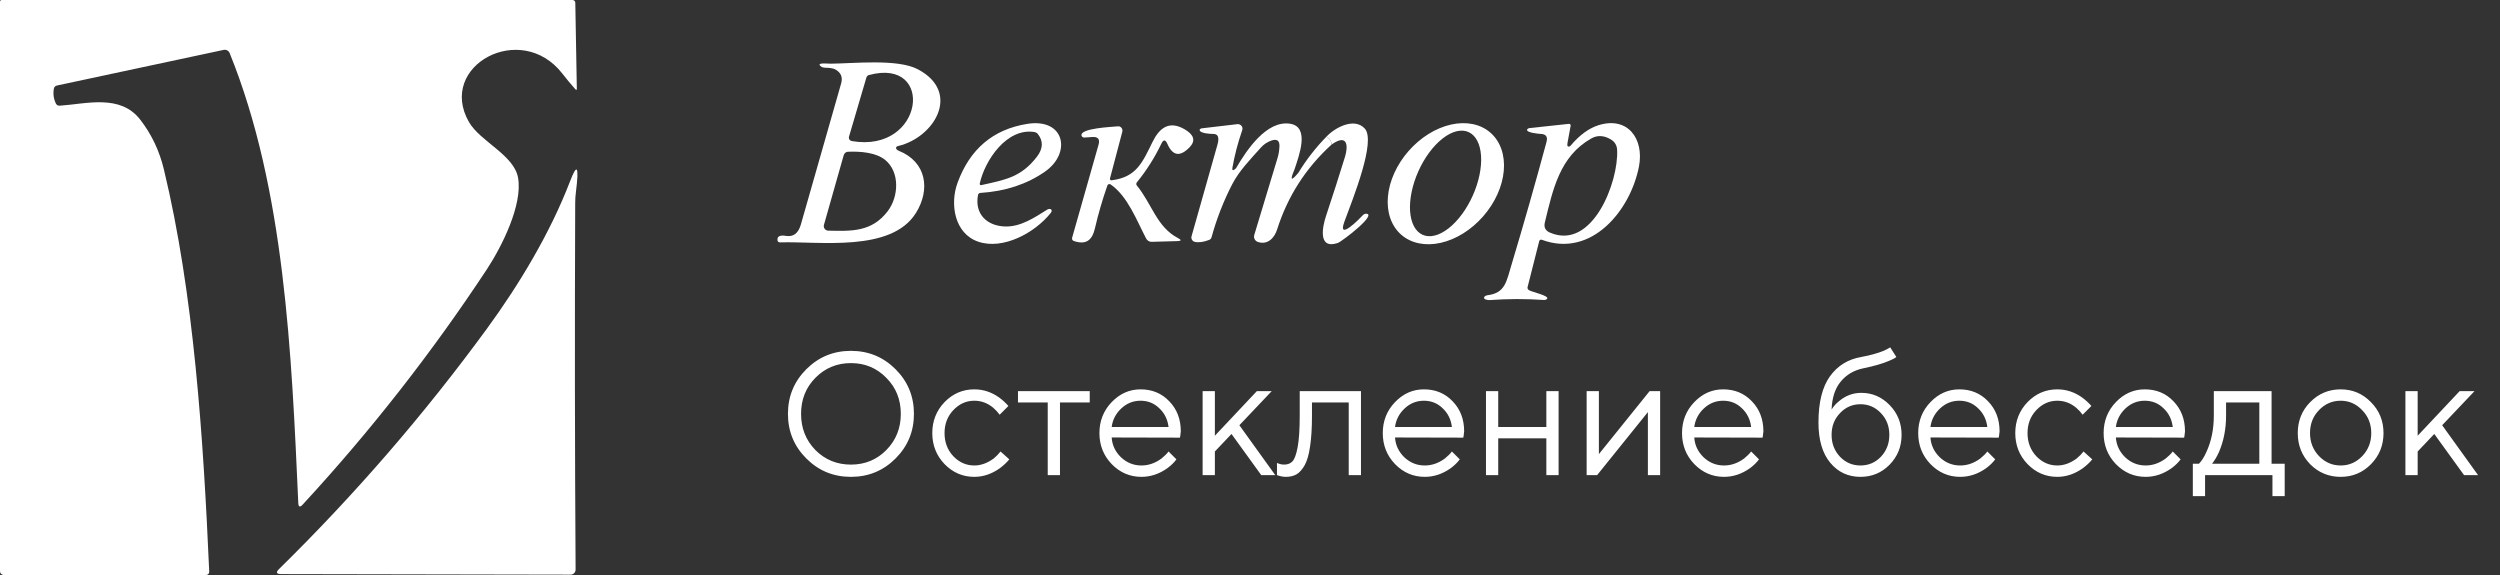<svg width="200" height="46" viewBox="0 0 200 46" fill="none" xmlns="http://www.w3.org/2000/svg">
<rect x="0" y="0" width="200" height="46" fill="#333333" stroke="none"/>
<g clip-path="url(#clip0_1_2967)">
<path d="M4.776 8.456C6.903 8.314 9.621 7.502 11.222 9.576C12.122 10.741 12.751 12.06 13.107 13.535C15.521 23.556 16.261 34.976 16.738 45.737C16.74 45.771 16.734 45.805 16.722 45.837C16.711 45.869 16.692 45.898 16.669 45.922C16.645 45.947 16.617 45.967 16.586 45.98C16.555 45.993 16.521 46 16.487 46H0.303C0.223 46 0.146 45.968 0.089 45.911C0.032 45.854 0 45.777 0 45.697V0.125C0 0.092 0.013 0.06 0.037 0.037C0.06 0.013 0.092 0 0.125 0H45.806C45.863 8.77305e-06 45.918 0.023 45.959 0.064C46 0.105 46.023 0.16 46.024 0.218L46.146 7.081C46.148 7.21 46.106 7.227 46.02 7.129C45.656 6.72 45.312 6.306 44.989 5.888C41.669 1.614 34.956 5.269 37.512 9.754C38.406 11.323 41.127 12.391 41.447 14.231C41.819 16.374 40.165 19.698 38.943 21.554C34.541 28.23 29.63 34.502 24.211 40.371C23.995 40.605 23.88 40.564 23.863 40.245C23.326 28.316 22.788 15.136 18.372 4.246C18.334 4.154 18.266 4.079 18.178 4.032C18.091 3.985 17.991 3.971 17.895 3.991L4.553 6.842C4.492 6.856 4.437 6.886 4.393 6.928C4.35 6.97 4.322 7.024 4.311 7.081C4.233 7.504 4.288 7.909 4.477 8.294C4.503 8.347 4.545 8.39 4.599 8.419C4.652 8.448 4.714 8.461 4.776 8.456Z" fill="white"/>
<path d="M22.497 45.927C22.106 45.924 22.05 45.787 22.331 45.515C28.397 39.559 33.934 33.158 38.943 26.31C41.539 22.763 44.023 18.622 45.6 14.514C46.174 13.012 46.333 13.286 46.077 15.335C46.036 15.645 46.016 15.941 46.016 16.224C45.976 26.067 45.986 35.847 46.048 45.563C46.049 45.617 46.039 45.67 46.019 45.719C45.999 45.769 45.97 45.814 45.933 45.852C45.895 45.89 45.851 45.92 45.802 45.941C45.754 45.961 45.701 45.972 45.648 45.972L22.497 45.927Z" fill="white"/>
<path d="M66.819 5.55C66.67 5.467 66.392 5.422 65.986 5.415C65.872 5.413 65.768 5.382 65.692 5.326C65.208 4.967 66.255 5.098 66.438 5.095C68.299 5.079 71.801 4.688 73.422 5.54C76.927 7.386 74.755 11 71.852 11.682C71.731 11.71 71.675 11.767 71.686 11.855C71.69 11.892 71.713 11.931 71.75 11.968C71.787 12.004 71.838 12.036 71.897 12.06C74.13 12.954 74.441 15.168 73.275 17.036C71.295 20.211 65.544 19.291 62.401 19.39C62.353 19.392 62.306 19.378 62.269 19.351C62.232 19.324 62.209 19.285 62.203 19.243C62.151 18.914 62.377 18.79 62.879 18.871C63.47 18.968 63.866 18.666 64.067 17.968L67.293 6.668C67.434 6.175 67.276 5.802 66.819 5.55ZM68.142 11.285C73.941 12.287 74.835 4.553 69.51 6.005C69.463 6.018 69.42 6.043 69.385 6.077C69.351 6.112 69.325 6.156 69.312 6.203L67.921 10.929C67.91 10.967 67.907 11.006 67.912 11.045C67.917 11.085 67.931 11.122 67.951 11.156C67.972 11.189 68 11.218 68.033 11.24C68.066 11.263 68.103 11.278 68.142 11.285ZM71.01 16.904C71.9 15.748 72.009 13.764 70.808 12.79C70.068 12.191 68.806 12.098 67.835 12.14C67.758 12.144 67.684 12.172 67.624 12.221C67.564 12.27 67.52 12.337 67.498 12.412L65.916 17.987C65.901 18.041 65.898 18.097 65.907 18.151C65.917 18.206 65.939 18.258 65.971 18.302C66.004 18.347 66.046 18.384 66.094 18.41C66.143 18.436 66.197 18.45 66.252 18.452C68.146 18.497 69.738 18.557 71.01 16.904Z" fill="white"/>
<path d="M78.241 15.597C77.949 17.132 78.971 18.083 80.423 18.119C81.653 18.151 82.752 17.414 83.767 16.776C84.011 16.626 84.274 16.767 84.052 17.045C82.797 18.615 80.259 20.015 78.26 19.336C76.37 18.692 75.969 16.347 76.607 14.614C77.594 11.925 79.442 10.358 82.153 9.914C85.193 9.414 85.738 12.243 83.601 13.729C82.155 14.738 80.431 15.306 78.43 15.434C78.384 15.437 78.341 15.454 78.307 15.484C78.272 15.513 78.249 15.553 78.241 15.597ZM82.761 10.564C80.544 10.199 78.782 12.829 78.379 14.691C78.375 14.707 78.376 14.725 78.382 14.741C78.387 14.757 78.396 14.772 78.409 14.784C78.421 14.796 78.436 14.804 78.453 14.809C78.469 14.813 78.487 14.813 78.504 14.809C80.451 14.38 81.698 14.171 82.954 12.538C83.451 11.888 83.475 11.281 83.024 10.715C82.96 10.636 82.867 10.583 82.761 10.564Z" fill="white"/>
<path d="M103.551 13.579C103.181 14.437 103.288 14.517 103.871 13.819C104.51 12.77 105.258 11.809 106.114 10.935C106.375 11.07 106.512 11.279 106.527 11.563C104.466 13.439 103.015 15.7 102.173 18.346C101.943 19.076 101.385 19.611 100.626 19.355C100.516 19.317 100.424 19.238 100.371 19.134C100.318 19.03 100.307 18.909 100.341 18.798L102.202 12.646C102.292 12.351 102.343 12.039 102.356 11.707C102.375 11.244 102.158 11.09 101.706 11.246C101.379 11.361 101.1 11.548 100.869 11.807C100.046 12.733 99.136 13.652 98.572 14.748C97.88 16.094 97.331 17.502 96.925 18.974C96.912 19.023 96.889 19.069 96.856 19.107C96.823 19.145 96.782 19.174 96.737 19.192C96.284 19.367 95.9 19.419 95.586 19.349C95.539 19.338 95.494 19.318 95.455 19.289C95.416 19.26 95.383 19.224 95.359 19.182C95.334 19.14 95.318 19.093 95.312 19.045C95.306 18.996 95.31 18.947 95.324 18.9L97.396 11.576C97.561 10.995 97.448 10.708 97.057 10.714C96.884 10.717 95.98 10.682 95.971 10.394C95.969 10.365 95.989 10.335 96.025 10.31C96.061 10.286 96.112 10.269 96.166 10.263L98.986 9.933C99.047 9.925 99.11 9.934 99.168 9.957C99.226 9.98 99.277 10.017 99.317 10.064C99.356 10.111 99.383 10.168 99.394 10.228C99.405 10.288 99.4 10.349 99.38 10.407C99.023 11.441 98.76 12.45 98.591 13.434C98.534 13.787 98.841 13.524 98.899 13.428C99.703 12.057 101.315 9.59 103.221 9.901C104.794 10.16 103.935 12.428 103.551 13.579Z" fill="white"/>
<path d="M106.527 11.563C106.512 11.279 106.375 11.07 106.114 10.935C106.787 10.211 108.35 9.362 109.187 10.291C110.087 11.294 108.264 15.809 107.553 17.731C106.947 19.371 108.844 17.42 109.001 17.244C109.043 17.198 109.088 17.161 109.134 17.135C109.18 17.11 109.226 17.096 109.267 17.096C110.266 17.096 107.332 19.336 107.024 19.438C105.406 19.98 105.803 18.122 106.076 17.295C106.603 15.71 107.113 14.122 107.604 12.531C107.86 11.695 107.822 10.65 106.527 11.563Z" fill="white"/>
<path d="M112.097 18.776C111.705 18.433 111.41 17.987 111.227 17.465C111.044 16.943 110.978 16.355 111.033 15.733C111.087 15.112 111.261 14.47 111.544 13.844C111.828 13.218 112.215 12.62 112.684 12.084C113.631 11.002 114.853 10.24 116.082 9.965C117.312 9.69 118.447 9.925 119.239 10.618C119.63 10.961 119.926 11.406 120.109 11.928C120.291 12.45 120.357 13.039 120.303 13.66C120.249 14.281 120.075 14.924 119.791 15.55C119.508 16.176 119.121 16.774 118.652 17.309C117.705 18.391 116.483 19.153 115.253 19.428C114.024 19.703 112.889 19.468 112.097 18.776ZM113.807 18.783C114.384 19.041 115.132 18.856 115.884 18.268C116.637 17.68 117.334 16.737 117.821 15.648C118.063 15.108 118.245 14.549 118.359 14.001C118.473 13.454 118.515 12.929 118.484 12.457C118.452 11.985 118.348 11.575 118.176 11.251C118.005 10.926 117.769 10.693 117.483 10.565C116.906 10.307 116.159 10.493 115.407 11.081C114.654 11.669 113.957 12.611 113.47 13.701C113.228 14.241 113.045 14.8 112.932 15.348C112.818 15.895 112.776 16.42 112.807 16.892C112.839 17.364 112.943 17.773 113.115 18.098C113.286 18.423 113.522 18.655 113.807 18.783Z" fill="white"/>
<path d="M125.417 11.698C125.504 11.772 125.597 11.714 125.661 11.637C126.376 10.796 127.116 10.255 127.881 10.016C130.236 9.282 131.536 11.121 131.12 13.306C130.447 16.821 127.32 20.666 123.347 19.182C123.327 19.174 123.305 19.171 123.283 19.171C123.261 19.172 123.24 19.177 123.221 19.186C123.201 19.195 123.184 19.208 123.171 19.224C123.157 19.24 123.148 19.258 123.142 19.278L122.207 22.963C122.195 23.008 122.199 23.057 122.218 23.102C122.238 23.147 122.272 23.186 122.316 23.213C122.569 23.366 123.924 23.648 123.774 23.892C123.753 23.927 123.716 23.956 123.669 23.975C123.622 23.994 123.566 24.001 123.508 23.998C122.062 23.899 120.615 23.902 119.166 24.007C119.019 24.017 118.619 23.953 118.747 23.751C118.768 23.717 118.803 23.688 118.85 23.664C118.897 23.641 118.954 23.624 119.016 23.616C120.419 23.44 120.515 22.527 120.932 21.143C121.889 17.956 122.819 14.693 123.722 11.352C123.836 10.938 123.676 10.724 123.245 10.711C123.091 10.705 122.188 10.622 122.165 10.41C122.162 10.372 122.181 10.334 122.218 10.303C122.255 10.273 122.308 10.253 122.364 10.247L125.497 9.91C125.519 9.908 125.541 9.91 125.562 9.916C125.583 9.923 125.601 9.933 125.617 9.946C125.632 9.96 125.643 9.976 125.65 9.994C125.656 10.011 125.658 10.03 125.654 10.048L125.398 11.442C125.387 11.502 125.383 11.56 125.386 11.606C125.389 11.652 125.4 11.684 125.417 11.698ZM128.871 11.157C128.318 10.826 127.795 10.799 127.304 11.077C124.783 12.499 124.232 15.145 123.588 17.792C123.494 18.178 123.628 18.45 123.991 18.606C127.394 20.079 129.499 14.543 129.371 11.99C129.351 11.624 129.185 11.347 128.871 11.157Z" fill="white"/>
<path d="M88.926 14.424C90.922 14.175 91.389 13.002 92.206 11.349C92.748 10.25 93.52 9.612 94.776 10.346C95.528 10.786 95.661 11.261 95.176 11.772C94.412 12.57 93.816 12.482 93.388 11.506C93.233 11.151 93.071 11.149 92.905 11.499C92.373 12.612 91.719 13.644 90.944 14.594C90.916 14.629 90.901 14.672 90.902 14.717C90.902 14.762 90.918 14.806 90.947 14.841C92.152 16.308 92.533 18.16 94.247 19.051C94.533 19.2 94.516 19.279 94.196 19.288L92.12 19.346C92.033 19.347 91.947 19.323 91.871 19.276C91.796 19.229 91.733 19.161 91.691 19.079C90.931 17.638 90.22 15.7 88.849 14.754C88.827 14.74 88.803 14.73 88.777 14.726C88.751 14.723 88.725 14.725 88.7 14.733C88.675 14.741 88.653 14.755 88.634 14.773C88.615 14.791 88.601 14.813 88.592 14.838C88.195 15.968 87.863 17.109 87.596 18.263C87.372 19.23 86.878 19.611 85.901 19.278C85.851 19.261 85.809 19.224 85.785 19.176C85.76 19.128 85.755 19.072 85.77 19.019L87.884 11.576C88.01 11.132 87.841 10.927 87.375 10.961L86.757 11.003C86.706 11.006 86.656 10.995 86.615 10.971C86.574 10.946 86.544 10.91 86.529 10.868C86.318 10.253 88.98 10.154 89.435 10.106C89.488 10.1 89.542 10.108 89.591 10.129C89.64 10.15 89.684 10.183 89.718 10.226C89.753 10.269 89.777 10.32 89.788 10.375C89.8 10.43 89.798 10.487 89.784 10.541L88.797 14.283C88.793 14.301 88.792 14.32 88.797 14.337C88.801 14.355 88.81 14.372 88.822 14.386C88.835 14.4 88.851 14.41 88.869 14.417C88.887 14.424 88.906 14.426 88.926 14.424Z" fill="white"/>
<path d="M64.505 36.678C63.525 35.698 63.035 34.508 63.035 33.108C63.035 31.708 63.525 30.518 64.505 29.538C65.485 28.558 66.675 28.068 68.075 28.068C69.475 28.068 70.665 28.558 71.645 29.538C72.625 30.518 73.115 31.708 73.115 33.108C73.115 34.508 72.625 35.698 71.645 36.678C70.665 37.658 69.475 38.148 68.075 38.148C66.675 38.148 65.485 37.658 64.505 36.678ZM65.233 36.006C66.008 36.781 66.955 37.168 68.075 37.168C69.195 37.168 70.138 36.781 70.903 36.006C71.678 35.222 72.065 34.256 72.065 33.108C72.065 31.96 71.678 30.999 70.903 30.224C70.138 29.44 69.195 29.048 68.075 29.048C66.955 29.048 66.008 29.44 65.233 30.224C64.468 30.999 64.085 31.96 64.085 33.108C64.085 34.256 64.468 35.222 65.233 36.006ZM80.043 36.118L80.743 36.748C80.556 36.981 80.309 37.215 80.001 37.448C79.348 37.915 78.662 38.148 77.943 38.148C77.019 38.148 76.226 37.807 75.563 37.126C74.91 36.445 74.583 35.619 74.583 34.648C74.583 33.677 74.91 32.851 75.563 32.17C76.226 31.489 77.019 31.148 77.943 31.148C78.671 31.148 79.343 31.372 79.959 31.82C80.211 32.007 80.449 32.226 80.673 32.478L79.973 33.178C79.824 32.973 79.651 32.786 79.455 32.618C79.007 32.245 78.503 32.058 77.943 32.058C77.299 32.058 76.739 32.31 76.263 32.814C75.796 33.309 75.563 33.92 75.563 34.648C75.563 35.376 75.796 35.992 76.263 36.496C76.739 36.991 77.299 37.238 77.943 37.238C78.475 37.238 78.993 37.051 79.497 36.678C79.712 36.501 79.894 36.314 80.043 36.118ZM83.818 38.008V32.198H81.438V31.288H87.178V32.198H84.798V38.008H83.818ZM93.484 36.118L94.114 36.748C93.937 36.991 93.699 37.224 93.4 37.448C92.747 37.915 92.052 38.148 91.314 38.148C90.39 38.148 89.597 37.807 88.934 37.126C88.281 36.445 87.954 35.619 87.954 34.648C87.954 33.677 88.281 32.851 88.934 32.17C89.588 31.489 90.358 31.148 91.244 31.148C92.168 31.148 92.934 31.465 93.54 32.1C94.156 32.735 94.464 33.537 94.464 34.508C94.464 34.555 94.45 34.676 94.422 34.872L94.394 35.012L88.934 34.998C88.972 35.605 89.219 36.132 89.676 36.58C90.143 37.019 90.689 37.238 91.314 37.238C91.884 37.238 92.42 37.051 92.924 36.678C93.167 36.482 93.354 36.295 93.484 36.118ZM88.934 34.158H93.484C93.41 33.551 93.162 33.052 92.742 32.66C92.332 32.259 91.832 32.058 91.244 32.058C90.656 32.058 90.143 32.263 89.704 32.674C89.266 33.085 89.009 33.579 88.934 34.158ZM96.21 38.008V31.288H97.19V34.858L100.55 31.288H101.74L99.15 34.018L102.02 38.008H100.9L98.52 34.718L97.19 36.118V38.008H96.21ZM102.158 38.008V37.028C102.214 37.065 102.27 37.089 102.326 37.098C102.448 37.145 102.578 37.168 102.718 37.168C103.008 37.168 103.232 37.084 103.39 36.916C103.558 36.748 103.698 36.37 103.81 35.782C103.922 35.185 103.978 34.34 103.978 33.248V31.288H108.878V38.008H107.898V32.198H104.958V33.248C104.958 34.237 104.907 35.063 104.804 35.726C104.711 36.379 104.566 36.879 104.37 37.224C104.174 37.569 103.955 37.812 103.712 37.952C103.479 38.083 103.194 38.148 102.858 38.148C102.69 38.148 102.527 38.125 102.368 38.078C102.322 38.069 102.252 38.045 102.158 38.008ZM116.152 36.118L116.782 36.748C116.605 36.991 116.367 37.224 116.068 37.448C115.415 37.915 114.72 38.148 113.982 38.148C113.058 38.148 112.265 37.807 111.602 37.126C110.949 36.445 110.622 35.619 110.622 34.648C110.622 33.677 110.949 32.851 111.602 32.17C112.256 31.489 113.026 31.148 113.912 31.148C114.836 31.148 115.602 31.465 116.208 32.1C116.824 32.735 117.132 33.537 117.132 34.508C117.132 34.555 117.118 34.676 117.09 34.872L117.062 35.012L111.602 34.998C111.64 35.605 111.887 36.132 112.344 36.58C112.811 37.019 113.357 37.238 113.982 37.238C114.552 37.238 115.088 37.051 115.592 36.678C115.835 36.482 116.022 36.295 116.152 36.118ZM111.602 34.158H116.152C116.078 33.551 115.83 33.052 115.41 32.66C115 32.259 114.5 32.058 113.912 32.058C113.324 32.058 112.811 32.263 112.372 32.674C111.934 33.085 111.677 33.579 111.602 34.158ZM118.878 38.008V31.288H119.858V34.158H123.708V31.288H124.688V38.008H123.708V35.068H119.858V38.008H118.878ZM126.931 38.008V31.288H127.911V36.328L131.971 31.288H132.811V38.008H131.831V32.968L127.771 38.008H126.931ZM140.092 36.118L140.722 36.748C140.544 36.991 140.306 37.224 140.008 37.448C139.354 37.915 138.659 38.148 137.922 38.148C136.998 38.148 136.204 37.807 135.542 37.126C134.888 36.445 134.562 35.619 134.562 34.648C134.562 33.677 134.888 32.851 135.542 32.17C136.195 31.489 136.965 31.148 137.852 31.148C138.776 31.148 139.541 31.465 140.148 32.1C140.764 32.735 141.072 33.537 141.072 34.508C141.072 34.555 141.058 34.676 141.03 34.872L141.002 35.012L135.542 34.998C135.579 35.605 135.826 36.132 136.284 36.58C136.75 37.019 137.296 37.238 137.922 37.238C138.491 37.238 139.028 37.051 139.532 36.678C139.774 36.482 139.961 36.295 140.092 36.118ZM135.542 34.158H140.092C140.017 33.551 139.77 33.052 139.35 32.66C138.939 32.259 138.44 32.058 137.852 32.058C137.264 32.058 136.75 32.263 136.312 32.674C135.873 33.085 135.616 33.579 135.542 34.158ZM151.217 27.788L151.707 28.558C151.585 28.661 151.403 28.759 151.161 28.852C150.629 29.085 149.924 29.291 149.047 29.468C148.3 29.627 147.703 29.981 147.255 30.532C146.807 31.073 146.564 31.815 146.527 32.758C146.685 32.506 146.881 32.287 147.115 32.1C147.637 31.652 148.235 31.428 148.907 31.428C149.784 31.428 150.54 31.755 151.175 32.408C151.809 33.061 152.127 33.855 152.127 34.788C152.127 35.731 151.805 36.529 151.161 37.182C150.526 37.826 149.751 38.148 148.837 38.148C147.847 38.148 147.04 37.77 146.415 37.014C145.789 36.258 145.477 35.189 145.477 33.808C145.477 32.184 145.785 30.947 146.401 30.098C147.017 29.249 147.852 28.735 148.907 28.558C149.607 28.427 150.199 28.264 150.685 28.068C150.946 27.947 151.123 27.853 151.217 27.788ZM147.199 36.538C147.647 37.005 148.193 37.238 148.837 37.238C149.481 37.238 150.027 37.005 150.475 36.538C150.923 36.062 151.147 35.479 151.147 34.788C151.147 34.097 150.923 33.519 150.475 33.052C150.027 32.576 149.481 32.338 148.837 32.338C148.193 32.338 147.647 32.576 147.199 33.052C146.751 33.519 146.527 34.097 146.527 34.788C146.527 35.479 146.751 36.062 147.199 36.538ZM158.986 36.118L159.616 36.748C159.439 36.991 159.201 37.224 158.902 37.448C158.249 37.915 157.554 38.148 156.816 38.148C155.892 38.148 155.099 37.807 154.436 37.126C153.783 36.445 153.456 35.619 153.456 34.648C153.456 33.677 153.783 32.851 154.436 32.17C155.09 31.489 155.86 31.148 156.746 31.148C157.67 31.148 158.436 31.465 159.042 32.1C159.658 32.735 159.966 33.537 159.966 34.508C159.966 34.555 159.952 34.676 159.924 34.872L159.896 35.012L154.436 34.998C154.474 35.605 154.721 36.132 155.178 36.58C155.645 37.019 156.191 37.238 156.816 37.238C157.386 37.238 157.922 37.051 158.426 36.678C158.669 36.482 158.856 36.295 158.986 36.118ZM154.436 34.158H158.986C158.912 33.551 158.664 33.052 158.244 32.66C157.834 32.259 157.334 32.058 156.746 32.058C156.158 32.058 155.645 32.263 155.206 32.674C154.768 33.085 154.511 33.579 154.436 34.158ZM166.682 36.118L167.382 36.748C167.195 36.981 166.948 37.215 166.64 37.448C165.987 37.915 165.301 38.148 164.582 38.148C163.658 38.148 162.865 37.807 162.202 37.126C161.549 36.445 161.222 35.619 161.222 34.648C161.222 33.677 161.549 32.851 162.202 32.17C162.865 31.489 163.658 31.148 164.582 31.148C165.31 31.148 165.982 31.372 166.598 31.82C166.85 32.007 167.088 32.226 167.312 32.478L166.612 33.178C166.463 32.973 166.29 32.786 166.094 32.618C165.646 32.245 165.142 32.058 164.582 32.058C163.938 32.058 163.378 32.31 162.902 32.814C162.435 33.309 162.202 33.92 162.202 34.648C162.202 35.376 162.435 35.992 162.902 36.496C163.378 36.991 163.938 37.238 164.582 37.238C165.114 37.238 165.632 37.051 166.136 36.678C166.351 36.501 166.533 36.314 166.682 36.118ZM173.82 36.118L174.45 36.748C174.273 36.991 174.035 37.224 173.736 37.448C173.083 37.915 172.388 38.148 171.65 38.148C170.726 38.148 169.933 37.807 169.27 37.126C168.617 36.445 168.29 35.619 168.29 34.648C168.29 33.677 168.617 32.851 169.27 32.17C169.924 31.489 170.694 31.148 171.58 31.148C172.504 31.148 173.27 31.465 173.876 32.1C174.492 32.735 174.8 33.537 174.8 34.508C174.8 34.555 174.786 34.676 174.758 34.872L174.73 35.012L169.27 34.998C169.308 35.605 169.555 36.132 170.012 36.58C170.479 37.019 171.025 37.238 171.65 37.238C172.22 37.238 172.756 37.051 173.26 36.678C173.503 36.482 173.69 36.295 173.82 36.118ZM169.27 34.158H173.82C173.746 33.551 173.498 33.052 173.078 32.66C172.668 32.259 172.168 32.058 171.58 32.058C170.992 32.058 170.479 32.263 170.04 32.674C169.602 33.085 169.345 33.579 169.27 34.158ZM175.426 39.688V37.098H175.916C176.14 36.865 176.336 36.557 176.504 36.174C176.905 35.315 177.106 34.34 177.106 33.248V31.288H181.726V37.098H182.776V39.688H181.796V38.008H176.406V39.688H175.426ZM176.966 37.098H180.746V32.198H178.086V33.248C178.086 34.303 177.899 35.269 177.526 36.146C177.358 36.519 177.171 36.837 176.966 37.098ZM189.673 37.14C189.011 37.812 188.203 38.148 187.251 38.148C186.299 38.148 185.487 37.812 184.815 37.14C184.153 36.459 183.821 35.628 183.821 34.648C183.821 33.668 184.153 32.842 184.815 32.17C185.487 31.489 186.299 31.148 187.251 31.148C188.203 31.148 189.011 31.489 189.673 32.17C190.345 32.842 190.681 33.668 190.681 34.648C190.681 35.628 190.345 36.459 189.673 37.14ZM185.515 36.482C186.001 36.986 186.579 37.238 187.251 37.238C187.923 37.238 188.497 36.991 188.973 36.496C189.459 35.992 189.701 35.376 189.701 34.648C189.701 33.92 189.459 33.309 188.973 32.814C188.497 32.31 187.923 32.058 187.251 32.058C186.579 32.058 186.001 32.31 185.515 32.814C185.039 33.309 184.801 33.92 184.801 34.648C184.801 35.367 185.039 35.978 185.515 36.482ZM192.433 38.008V31.288H193.413V34.858L196.773 31.288H197.963L195.373 34.018L198.243 38.008H197.123L194.743 34.718L193.413 36.118V38.008H192.433Z" fill="white"/>
</g>
<defs>
<clipPath id="clip0_1_2967">
<rect width="199.195" height="46" fill="white"/>
</clipPath>
</defs>
</svg>
